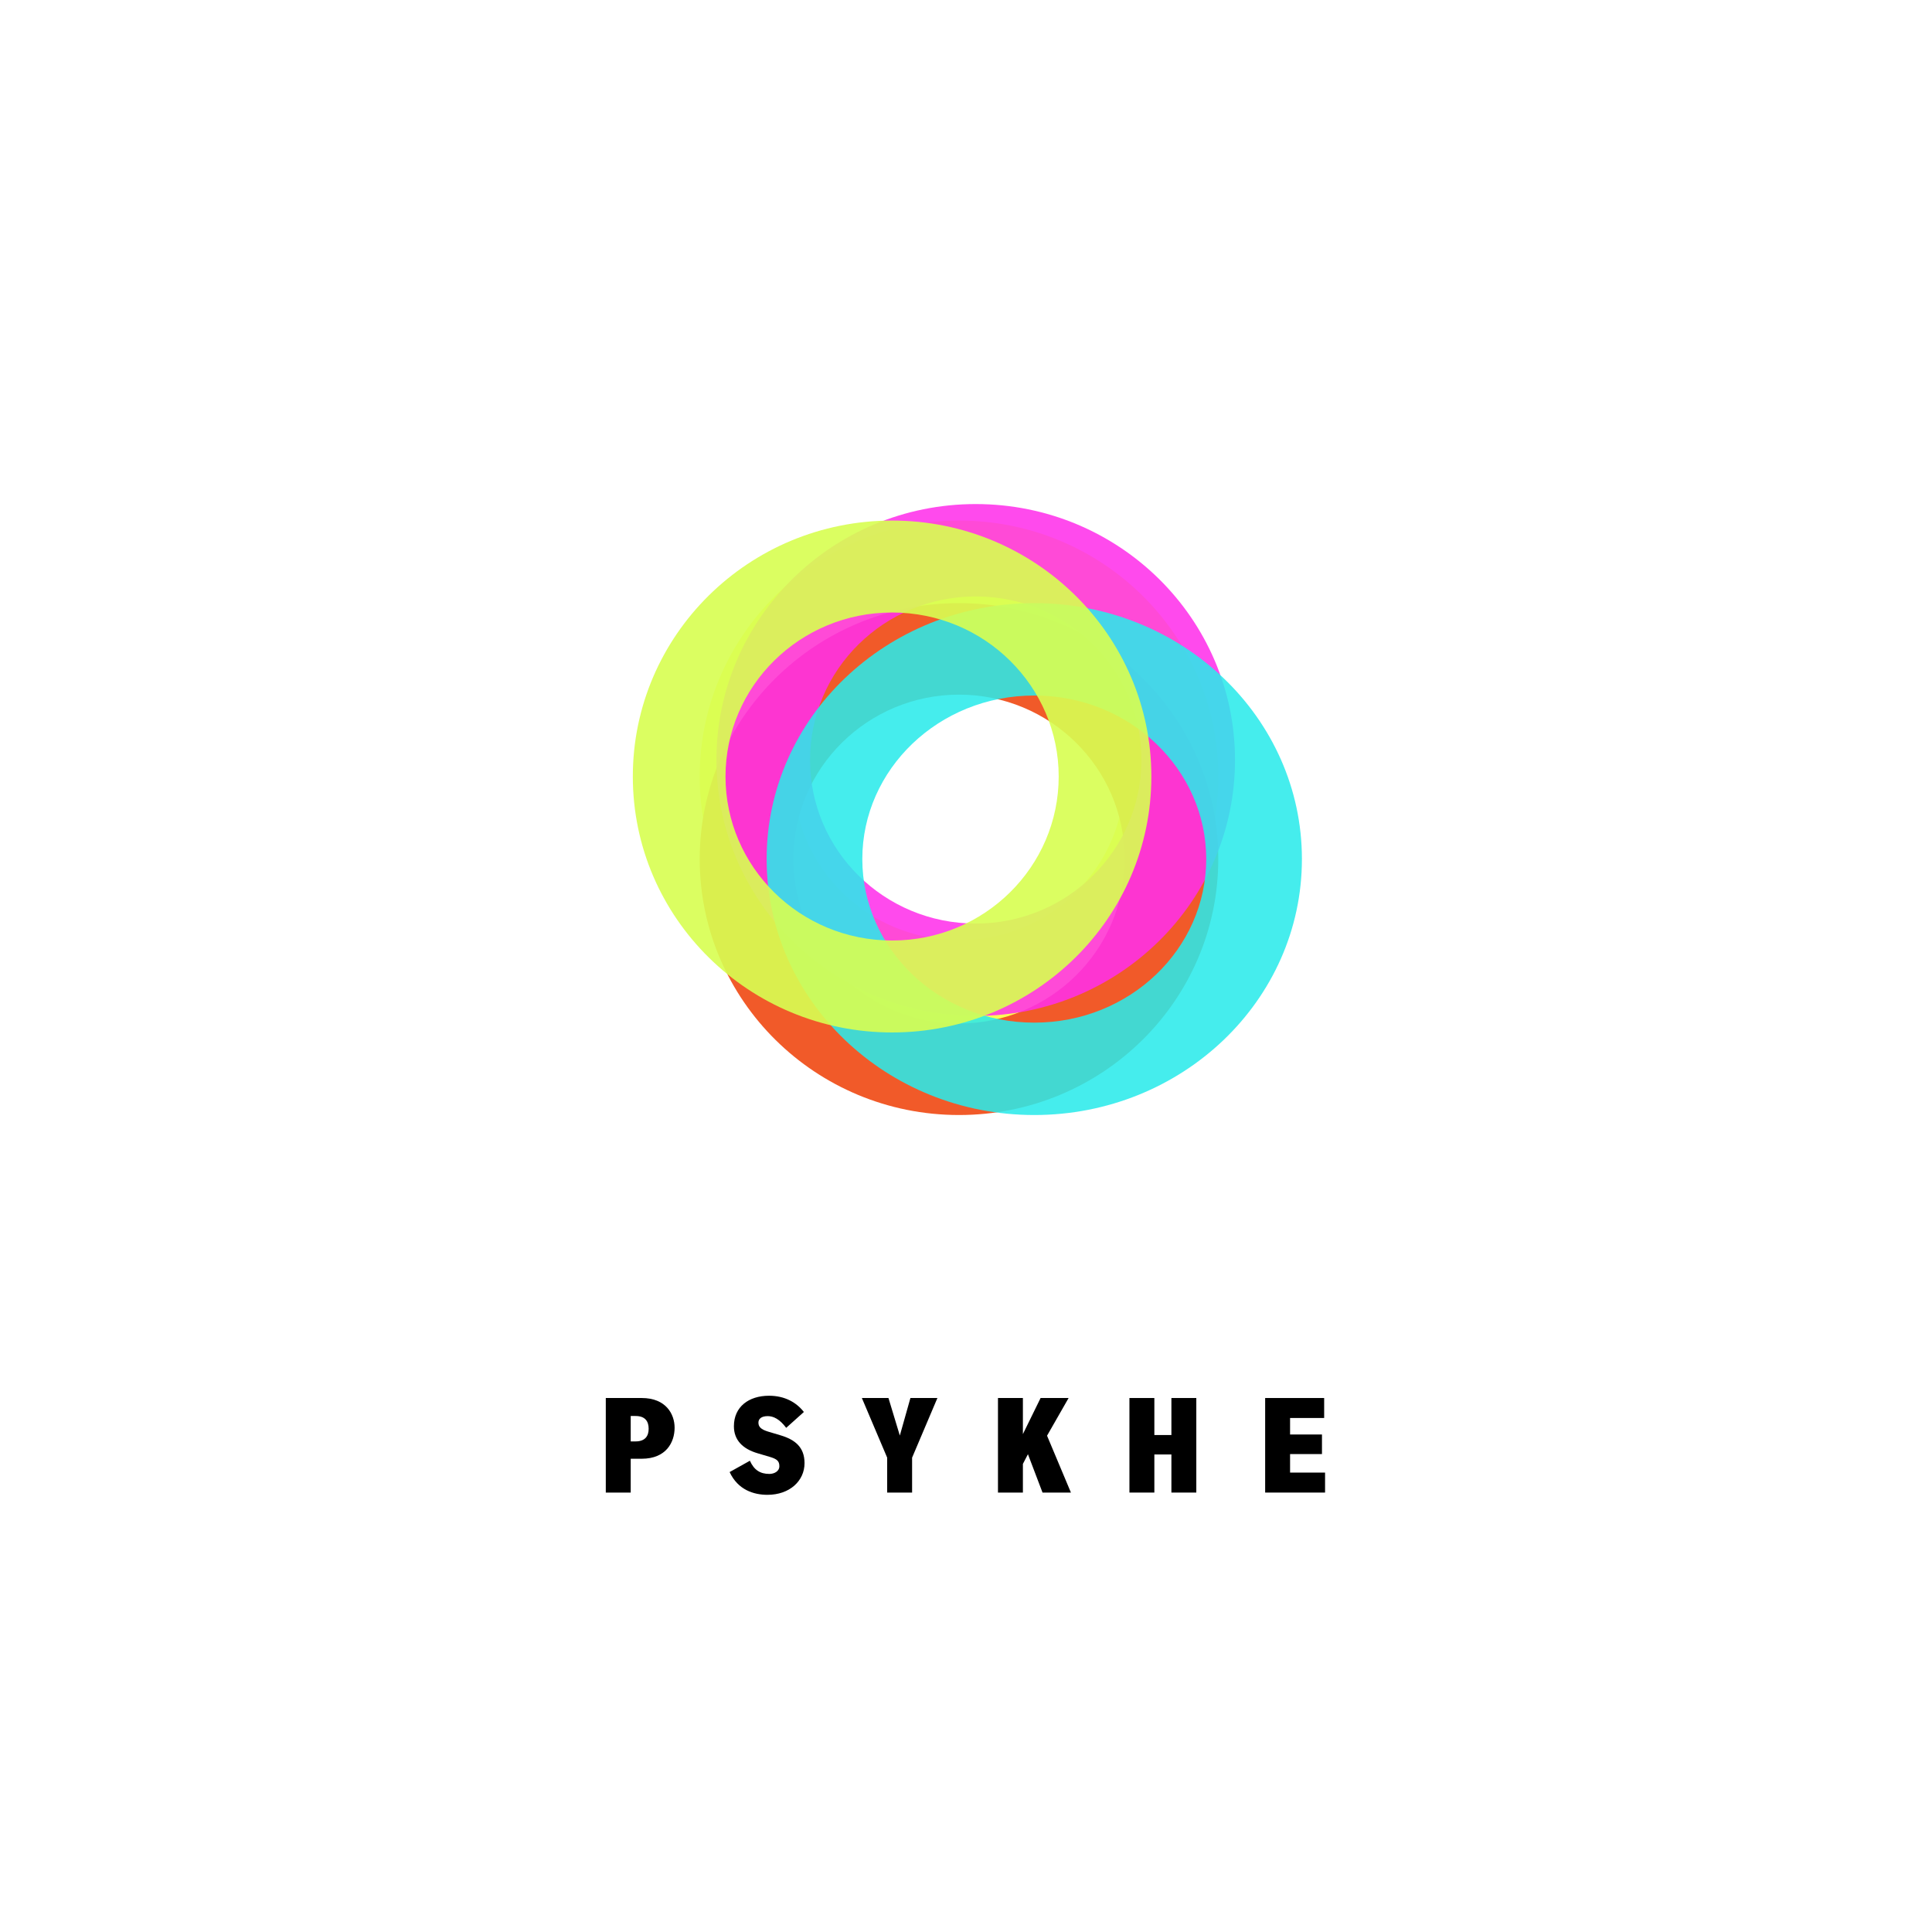 <svg width="120" height="120" viewBox="0 0 120 120" fill="none" xmlns="http://www.w3.org/2000/svg">
<g filter="url(#filter0_d_1001_2162)">
<path d="M20 40.224C20 28.503 29.503 19 41.224 19H78.775C90.498 19 100 28.503 100 40.224V77.775C100 89.498 90.498 99 78.775 99H41.224C29.503 99 20 89.498 20 77.775V40.224Z" fill="white"/>
</g>
<path d="M39.21 92.706V90.605H39.892C41.415 90.605 41.937 89.579 41.937 88.677C41.937 87.85 41.415 86.833 39.892 86.833H37.662V92.706H39.21ZM39.507 89.529H39.21V87.95H39.507C40.108 87.95 40.325 88.281 40.325 88.744C40.325 89.174 40.124 89.529 39.507 89.529Z" fill="black"/>
<path d="M47.704 92.846C49.075 92.846 50.006 91.986 50.006 90.878C50.006 89.885 49.412 89.422 48.538 89.157L47.736 88.917C47.303 88.785 47.142 88.62 47.142 88.363C47.142 88.132 47.319 87.958 47.72 87.958C48.073 87.958 48.458 88.14 48.867 88.686L49.965 87.701C49.516 87.123 48.803 86.692 47.8 86.692C46.541 86.692 45.619 87.379 45.619 88.587C45.619 89.447 46.164 89.993 47.094 90.266L47.848 90.489C48.289 90.621 48.442 90.745 48.442 91.068C48.442 91.399 48.105 91.548 47.824 91.548C47.255 91.548 46.87 91.308 46.613 90.729L45.354 91.432C45.867 92.54 46.854 92.846 47.704 92.846Z" fill="black"/>
<path d="M56.687 92.706V90.538L58.259 86.833H56.583L55.925 89.165L55.219 86.833H53.567L55.139 90.538V92.706H56.687Z" fill="black"/>
<path d="M63.882 90.323L64.788 92.706H66.552L65.069 89.174L66.408 86.833H64.668L63.569 89.075V86.833H62.021V92.706H63.569V90.927L63.882 90.323Z" fill="black"/>
<path d="M74.341 92.706V86.833H72.793V89.132H71.734V86.833H70.186V92.706H71.734V90.34H72.793V92.706H74.341Z" fill="black"/>
<path d="M82.281 88.074V86.833H78.616V92.706H82.337V91.465H80.164V90.315H82.145V89.099H80.164V88.074H82.281Z" fill="black"/>
<g style="mix-blend-mode:hard-light">
<path fill-rule="evenodd" clip-rule="evenodd" d="M57.921 58.389C63.605 58.389 68.212 53.841 68.212 48.231C68.212 42.62 63.605 38.072 57.921 38.072C52.238 38.072 47.63 42.62 47.63 48.231C47.63 53.841 52.238 58.389 57.921 58.389ZM57.921 64.128C66.815 64.128 74.025 57.011 74.025 48.231C74.025 39.451 66.815 32.333 57.921 32.333C49.027 32.333 41.817 39.451 41.817 48.231C41.817 57.011 49.027 64.128 57.921 64.128Z" fill="#FCFF54"/>
</g>
<g style="mix-blend-mode:hard-light">
<path fill-rule="evenodd" clip-rule="evenodd" d="M57.921 63.573C63.552 63.573 68.212 59.052 68.212 53.359C68.212 47.666 63.552 43.145 57.921 43.145C52.291 43.145 47.63 47.666 47.63 53.359C47.63 59.052 52.291 63.573 57.921 63.573ZM57.921 69.256C66.815 69.256 74.025 62.139 74.025 53.359C74.025 44.579 66.815 37.462 57.921 37.462C49.027 37.462 41.817 44.579 41.817 53.359C41.817 62.139 49.027 69.256 57.921 69.256Z" fill="#F15A29"/>
</g>
<path fill-rule="evenodd" clip-rule="evenodd" d="M58.96 57.364C64.644 57.364 69.251 52.816 69.251 47.205C69.251 41.594 64.644 37.046 58.96 37.046C53.277 37.046 48.67 41.594 48.67 47.205C48.67 52.816 53.277 57.364 58.96 57.364ZM58.96 63.102C67.854 63.102 75.064 55.985 75.064 47.205C75.064 38.425 67.854 31.308 58.96 31.308C50.066 31.308 42.856 38.425 42.856 47.205C42.856 55.985 50.066 63.102 58.96 63.102Z" fill="#FF30EA" fill-opacity="0.87"/>
<path opacity="0.87" fill-rule="evenodd" clip-rule="evenodd" d="M62.597 63.518C68.55 63.518 73.278 58.917 73.278 53.359C73.278 47.801 68.55 43.2 62.597 43.2C56.644 43.2 51.916 47.801 51.916 53.359C51.916 58.917 56.644 63.518 62.597 63.518ZM62.597 69.256C71.778 69.256 79.221 62.139 79.221 53.359C79.221 44.579 71.778 37.462 62.597 37.462C53.416 37.462 45.974 44.579 45.974 53.359C45.974 62.139 53.416 69.256 62.597 69.256Z" fill="#2AEAEA"/>
<path opacity="0.91" fill-rule="evenodd" clip-rule="evenodd" d="M53.766 58.417C59.507 58.417 64.113 53.831 64.113 48.231C64.113 42.631 59.507 38.044 53.766 38.044C48.025 38.044 43.419 42.631 43.419 48.231C43.419 53.831 48.025 58.417 53.766 58.417ZM53.766 64.128C62.66 64.128 69.87 57.011 69.87 48.231C69.87 39.451 62.66 32.333 53.766 32.333C44.872 32.333 37.662 39.451 37.662 48.231C37.662 57.011 44.872 64.128 53.766 64.128Z" fill="#D7FD52"/>
<g filter="url(#filter1_d_1001_2162)">
<path d="M20 40.224C20 28.503 29.503 19 41.224 19H78.775C90.498 19 100 28.503 100 40.224V77.775C100 89.498 90.498 99 78.775 99H41.224C29.503 99 20 89.498 20 77.775V40.224Z" fill="white"/>
</g>
<path d="M39.175 92.706V90.605H39.856C41.38 90.605 41.901 89.579 41.901 88.677C41.901 87.85 41.38 86.833 39.856 86.833H37.627V92.706H39.175ZM39.471 89.529H39.175V87.95H39.471C40.073 87.95 40.289 88.281 40.289 88.744C40.289 89.174 40.089 89.529 39.471 89.529Z" fill="black"/>
<path d="M47.669 92.846C49.04 92.846 49.971 91.986 49.971 90.878C49.971 89.885 49.377 89.422 48.503 89.157L47.701 88.917C47.268 88.785 47.107 88.62 47.107 88.363C47.107 88.132 47.284 87.958 47.685 87.958C48.038 87.958 48.423 88.14 48.832 88.686L49.93 87.701C49.481 87.123 48.767 86.692 47.765 86.692C46.506 86.692 45.584 87.379 45.584 88.587C45.584 89.447 46.129 89.993 47.059 90.266L47.813 90.489C48.254 90.621 48.407 90.745 48.407 91.068C48.407 91.399 48.07 91.548 47.789 91.548C47.22 91.548 46.835 91.308 46.578 90.729L45.319 91.432C45.832 92.54 46.819 92.846 47.669 92.846Z" fill="black"/>
<path d="M56.652 92.706V90.538L58.224 86.833H56.548L55.89 89.165L55.184 86.833H53.532L55.104 90.538V92.706H56.652Z" fill="black"/>
<path d="M63.847 90.323L64.753 92.706H66.517L65.034 89.174L66.373 86.833H64.633L63.534 89.075V86.833H61.986V92.706H63.534V90.927L63.847 90.323Z" fill="black"/>
<path d="M74.305 92.706V86.833H72.758V89.132H71.699V86.833H70.151V92.706H71.699V90.34H72.758V92.706H74.305Z" fill="black"/>
<path d="M82.246 88.074V86.833H78.581V92.706H82.302V91.465H80.129V90.315H82.11V89.099H80.129V88.074H82.246Z" fill="black"/>
<g style="mix-blend-mode:hard-light">
<path fill-rule="evenodd" clip-rule="evenodd" d="M59.565 58.389C65.248 58.389 69.856 53.841 69.856 48.231C69.856 42.62 65.248 38.072 59.565 38.072C53.881 38.072 49.274 42.62 49.274 48.231C49.274 53.841 53.881 58.389 59.565 58.389ZM59.565 64.128C68.459 64.128 75.669 57.011 75.669 48.231C75.669 39.451 68.459 32.333 59.565 32.333C50.671 32.333 43.461 39.451 43.461 48.231C43.461 57.011 50.671 64.128 59.565 64.128Z" fill="#FCFF54"/>
</g>
<g style="mix-blend-mode:hard-light">
<path fill-rule="evenodd" clip-rule="evenodd" d="M59.565 63.573C65.195 63.573 69.856 59.052 69.856 53.359C69.856 47.666 65.195 43.145 59.565 43.145C53.934 43.145 49.274 47.666 49.274 53.359C49.274 59.052 53.934 63.573 59.565 63.573ZM59.565 69.256C68.459 69.256 75.669 62.139 75.669 53.359C75.669 44.579 68.459 37.462 59.565 37.462C50.671 37.462 43.461 44.579 43.461 53.359C43.461 62.139 50.671 69.256 59.565 69.256Z" fill="#F15A29"/>
</g>
<path fill-rule="evenodd" clip-rule="evenodd" d="M60.604 57.364C66.287 57.364 70.895 52.816 70.895 47.205C70.895 41.594 66.287 37.046 60.604 37.046C54.92 37.046 50.313 41.594 50.313 47.205C50.313 52.816 54.92 57.364 60.604 57.364ZM60.604 63.102C69.498 63.102 76.708 55.985 76.708 47.205C76.708 38.425 69.498 31.308 60.604 31.308C51.71 31.308 44.5 38.425 44.5 47.205C44.5 55.985 51.71 63.102 60.604 63.102Z" fill="#FF30EA" fill-opacity="0.87"/>
<path opacity="0.87" fill-rule="evenodd" clip-rule="evenodd" d="M64.241 63.518C70.194 63.518 74.921 58.917 74.921 53.359C74.921 47.801 70.194 43.2 64.241 43.2C58.287 43.2 53.56 47.801 53.56 53.359C53.56 58.917 58.287 63.518 64.241 63.518ZM64.241 69.256C73.421 69.256 80.864 62.139 80.864 53.359C80.864 44.579 73.421 37.462 64.241 37.462C55.06 37.462 47.617 44.579 47.617 53.359C47.617 62.139 55.06 69.256 64.241 69.256Z" fill="#2AEAEA"/>
<path opacity="0.91" fill-rule="evenodd" clip-rule="evenodd" d="M55.41 58.417C61.15 58.417 65.757 53.831 65.757 48.231C65.757 42.631 61.15 38.044 55.41 38.044C49.669 38.044 45.063 42.631 45.063 48.231C45.063 53.831 49.669 58.417 55.41 58.417ZM55.41 64.128C64.303 64.128 71.513 57.011 71.513 48.231C71.513 39.451 64.303 32.333 55.41 32.333C46.516 32.333 39.306 39.451 39.306 48.231C39.306 57.011 46.516 64.128 55.41 64.128Z" fill="#D7FD52"/>
<defs>
<filter id="filter0_d_1001_2162" x="0" y="0" width="120" height="120" filterUnits="userSpaceOnUse" color-interpolation-filters="sRGB">
<feFlood flood-opacity="0" result="BackgroundImageFix"/>
<feColorMatrix in="SourceAlpha" type="matrix" values="0 0 0 0 0 0 0 0 0 0 0 0 0 0 0 0 0 0 127 0" result="hardAlpha"/>
<feOffset dy="1"/>
<feGaussianBlur stdDeviation="10"/>
<feComposite in2="hardAlpha" operator="out"/>
<feColorMatrix type="matrix" values="0 0 0 0 0 0 0 0 0 0 0 0 0 0 0 0 0 0 0.06 0"/>
<feBlend mode="normal" in2="BackgroundImageFix" result="effect1_dropShadow_1001_2162"/>
<feBlend mode="normal" in="SourceGraphic" in2="effect1_dropShadow_1001_2162" result="shape"/>
</filter>
<filter id="filter1_d_1001_2162" x="0" y="0" width="120" height="120" filterUnits="userSpaceOnUse" color-interpolation-filters="sRGB">
<feFlood flood-opacity="0" result="BackgroundImageFix"/>
<feColorMatrix in="SourceAlpha" type="matrix" values="0 0 0 0 0 0 0 0 0 0 0 0 0 0 0 0 0 0 127 0" result="hardAlpha"/>
<feOffset dy="1"/>
<feGaussianBlur stdDeviation="10"/>
<feComposite in2="hardAlpha" operator="out"/>
<feColorMatrix type="matrix" values="0 0 0 0 0 0 0 0 0 0 0 0 0 0 0 0 0 0 0.06 0"/>
<feBlend mode="normal" in2="BackgroundImageFix" result="effect1_dropShadow_1001_2162"/>
<feBlend mode="normal" in="SourceGraphic" in2="effect1_dropShadow_1001_2162" result="shape"/>
</filter>
</defs>
</svg>
